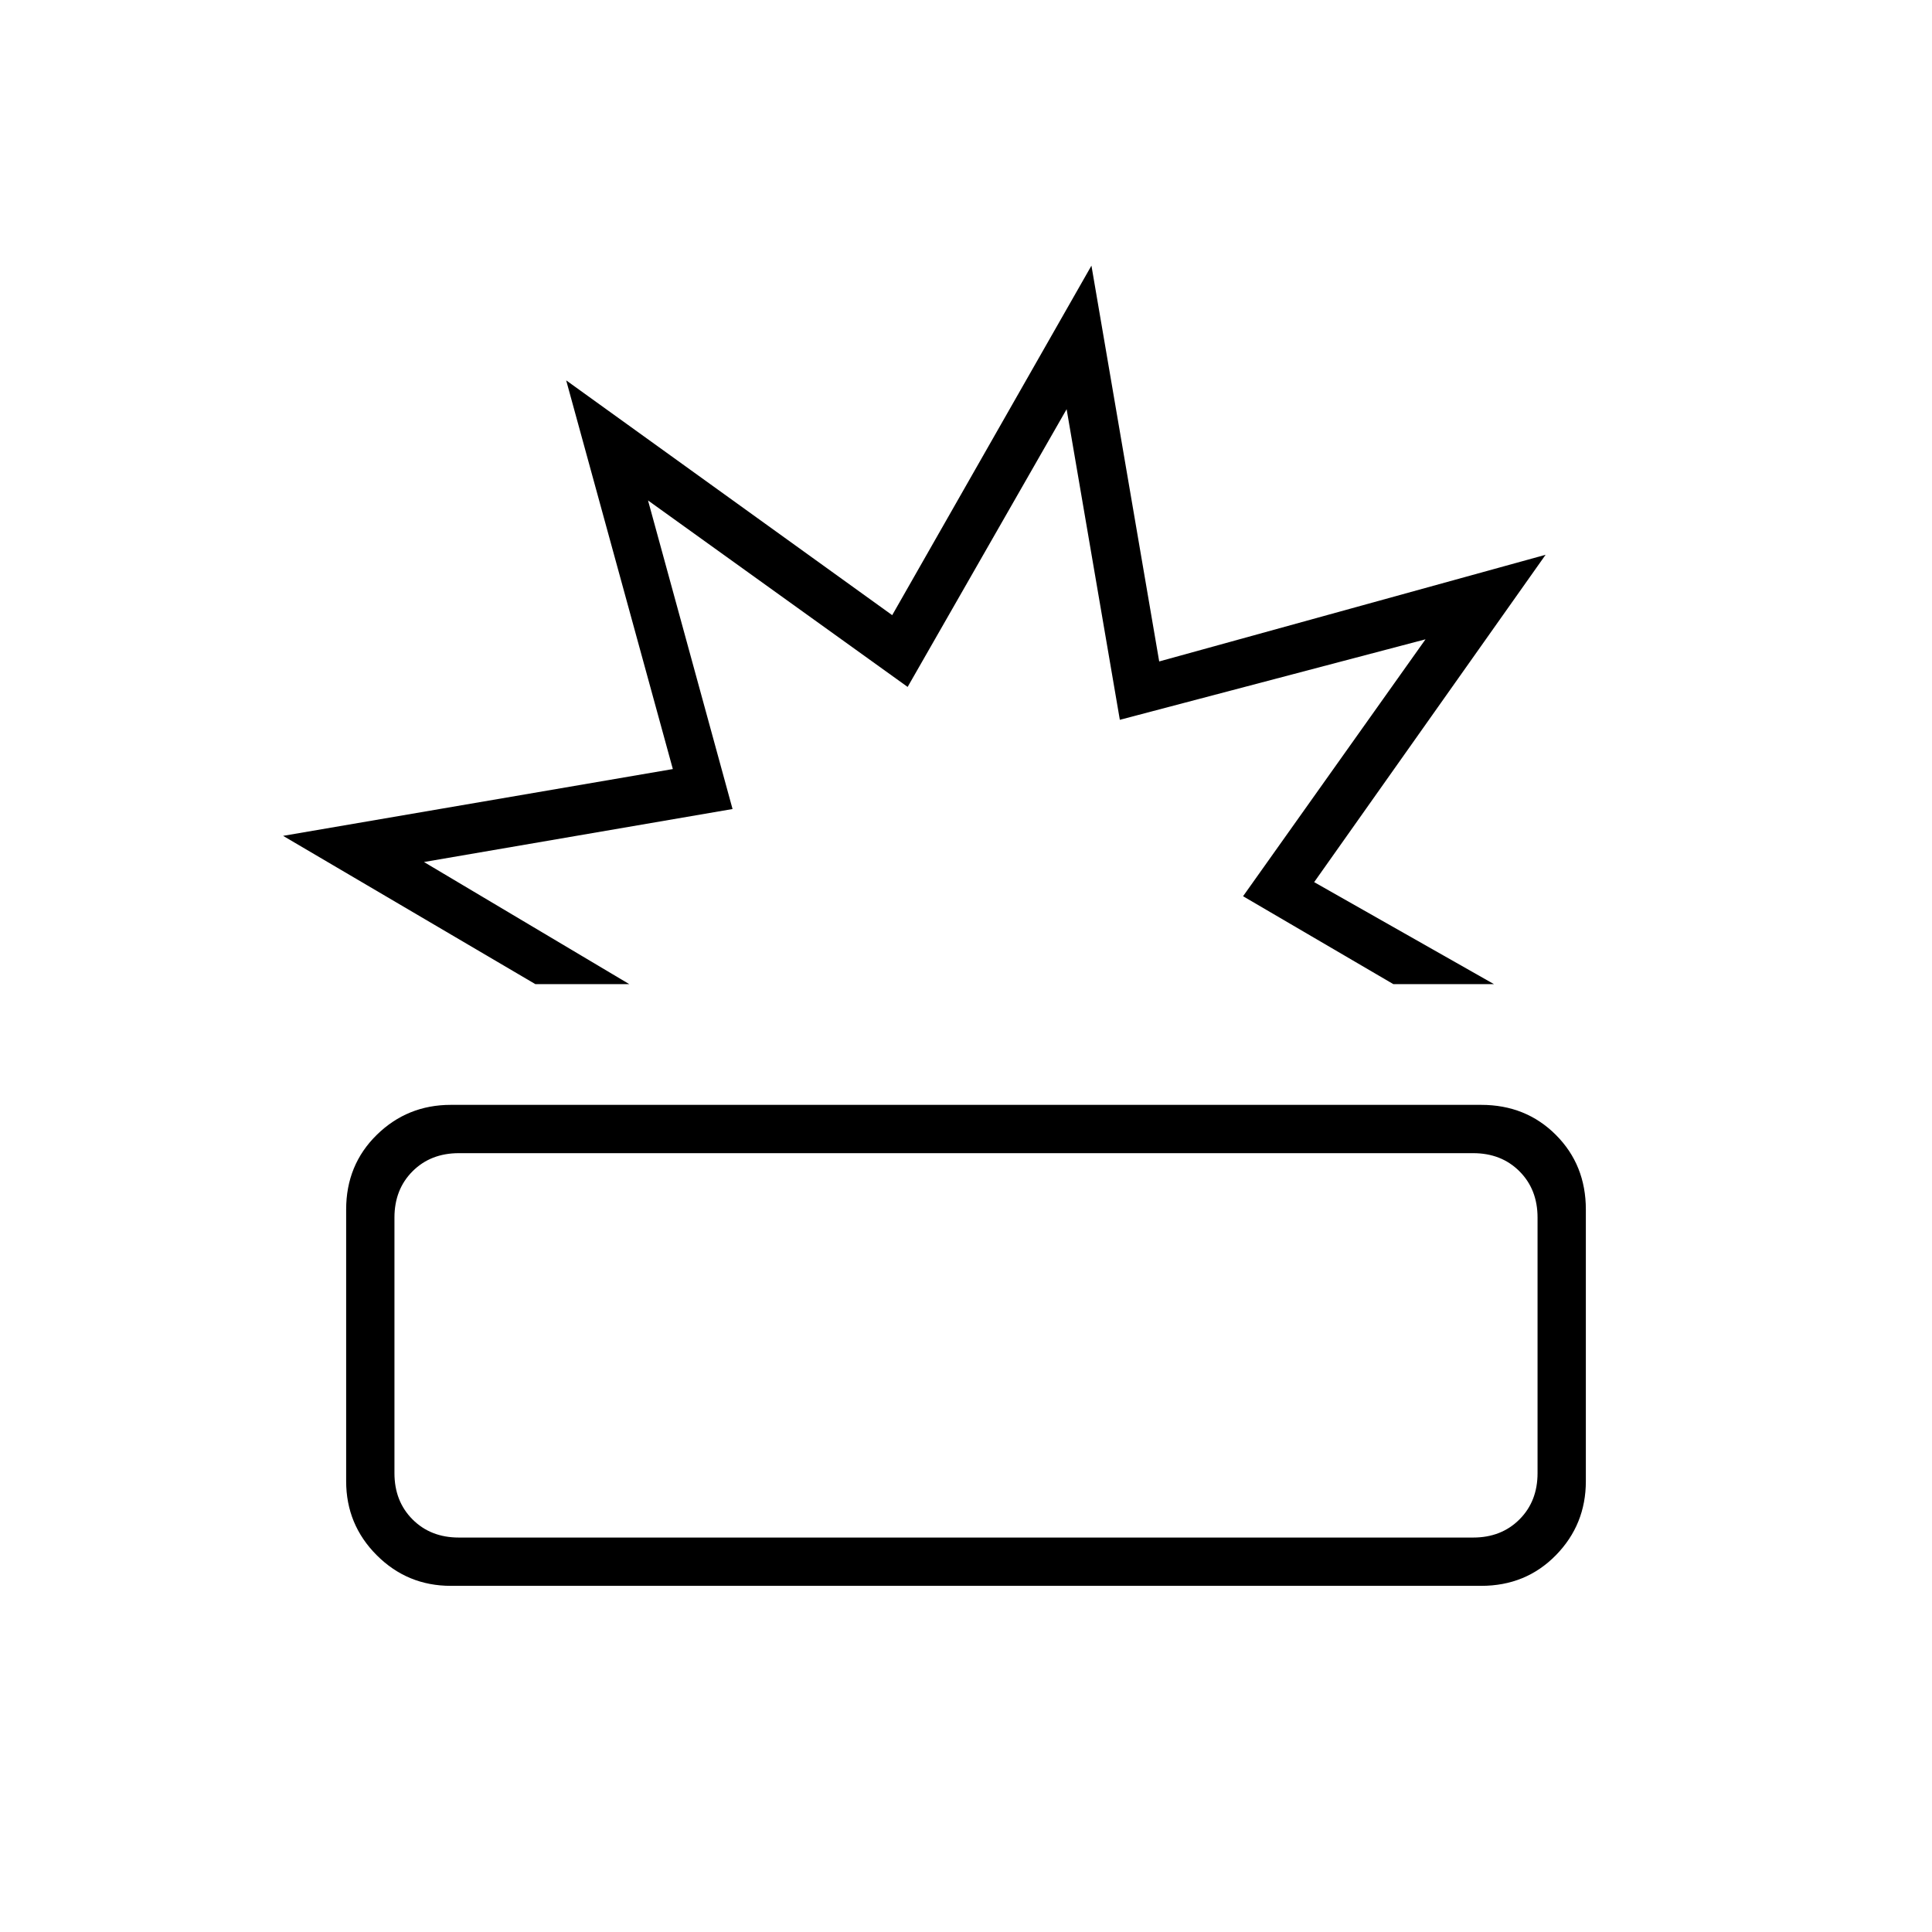 <svg xmlns="http://www.w3.org/2000/svg" height="40" viewBox="0 -960 960 960" width="40"><path d="M224-172q-21.58 0-36.79-15.21T172-224v-135q0-22.18 15.21-37.09Q202.42-411 224-411h512q22.18 0 37.09 14.91Q788-381.18 788-359v135q0 21.58-14.91 36.79T736-172H224Zm4-24h504q14 0 23-9t9-23v-127q0-14-9-23t-23-9H228q-14 0-23 9t-9 23v127q0 14 9 23t23 9Zm38-275-125.33-73.67 193.66-33.19-53-193.14 162 116.67 99-173.67L576-631.33l192-53-115 162.66L742.33-471h-50l-74.66-43.67 90.66-127.66-151.89 40L530-756.67l-79 138-129-92.66L364-558l-153.33 26.33 102 60.67H266Zm191 0Zm23 179Z"/></svg>